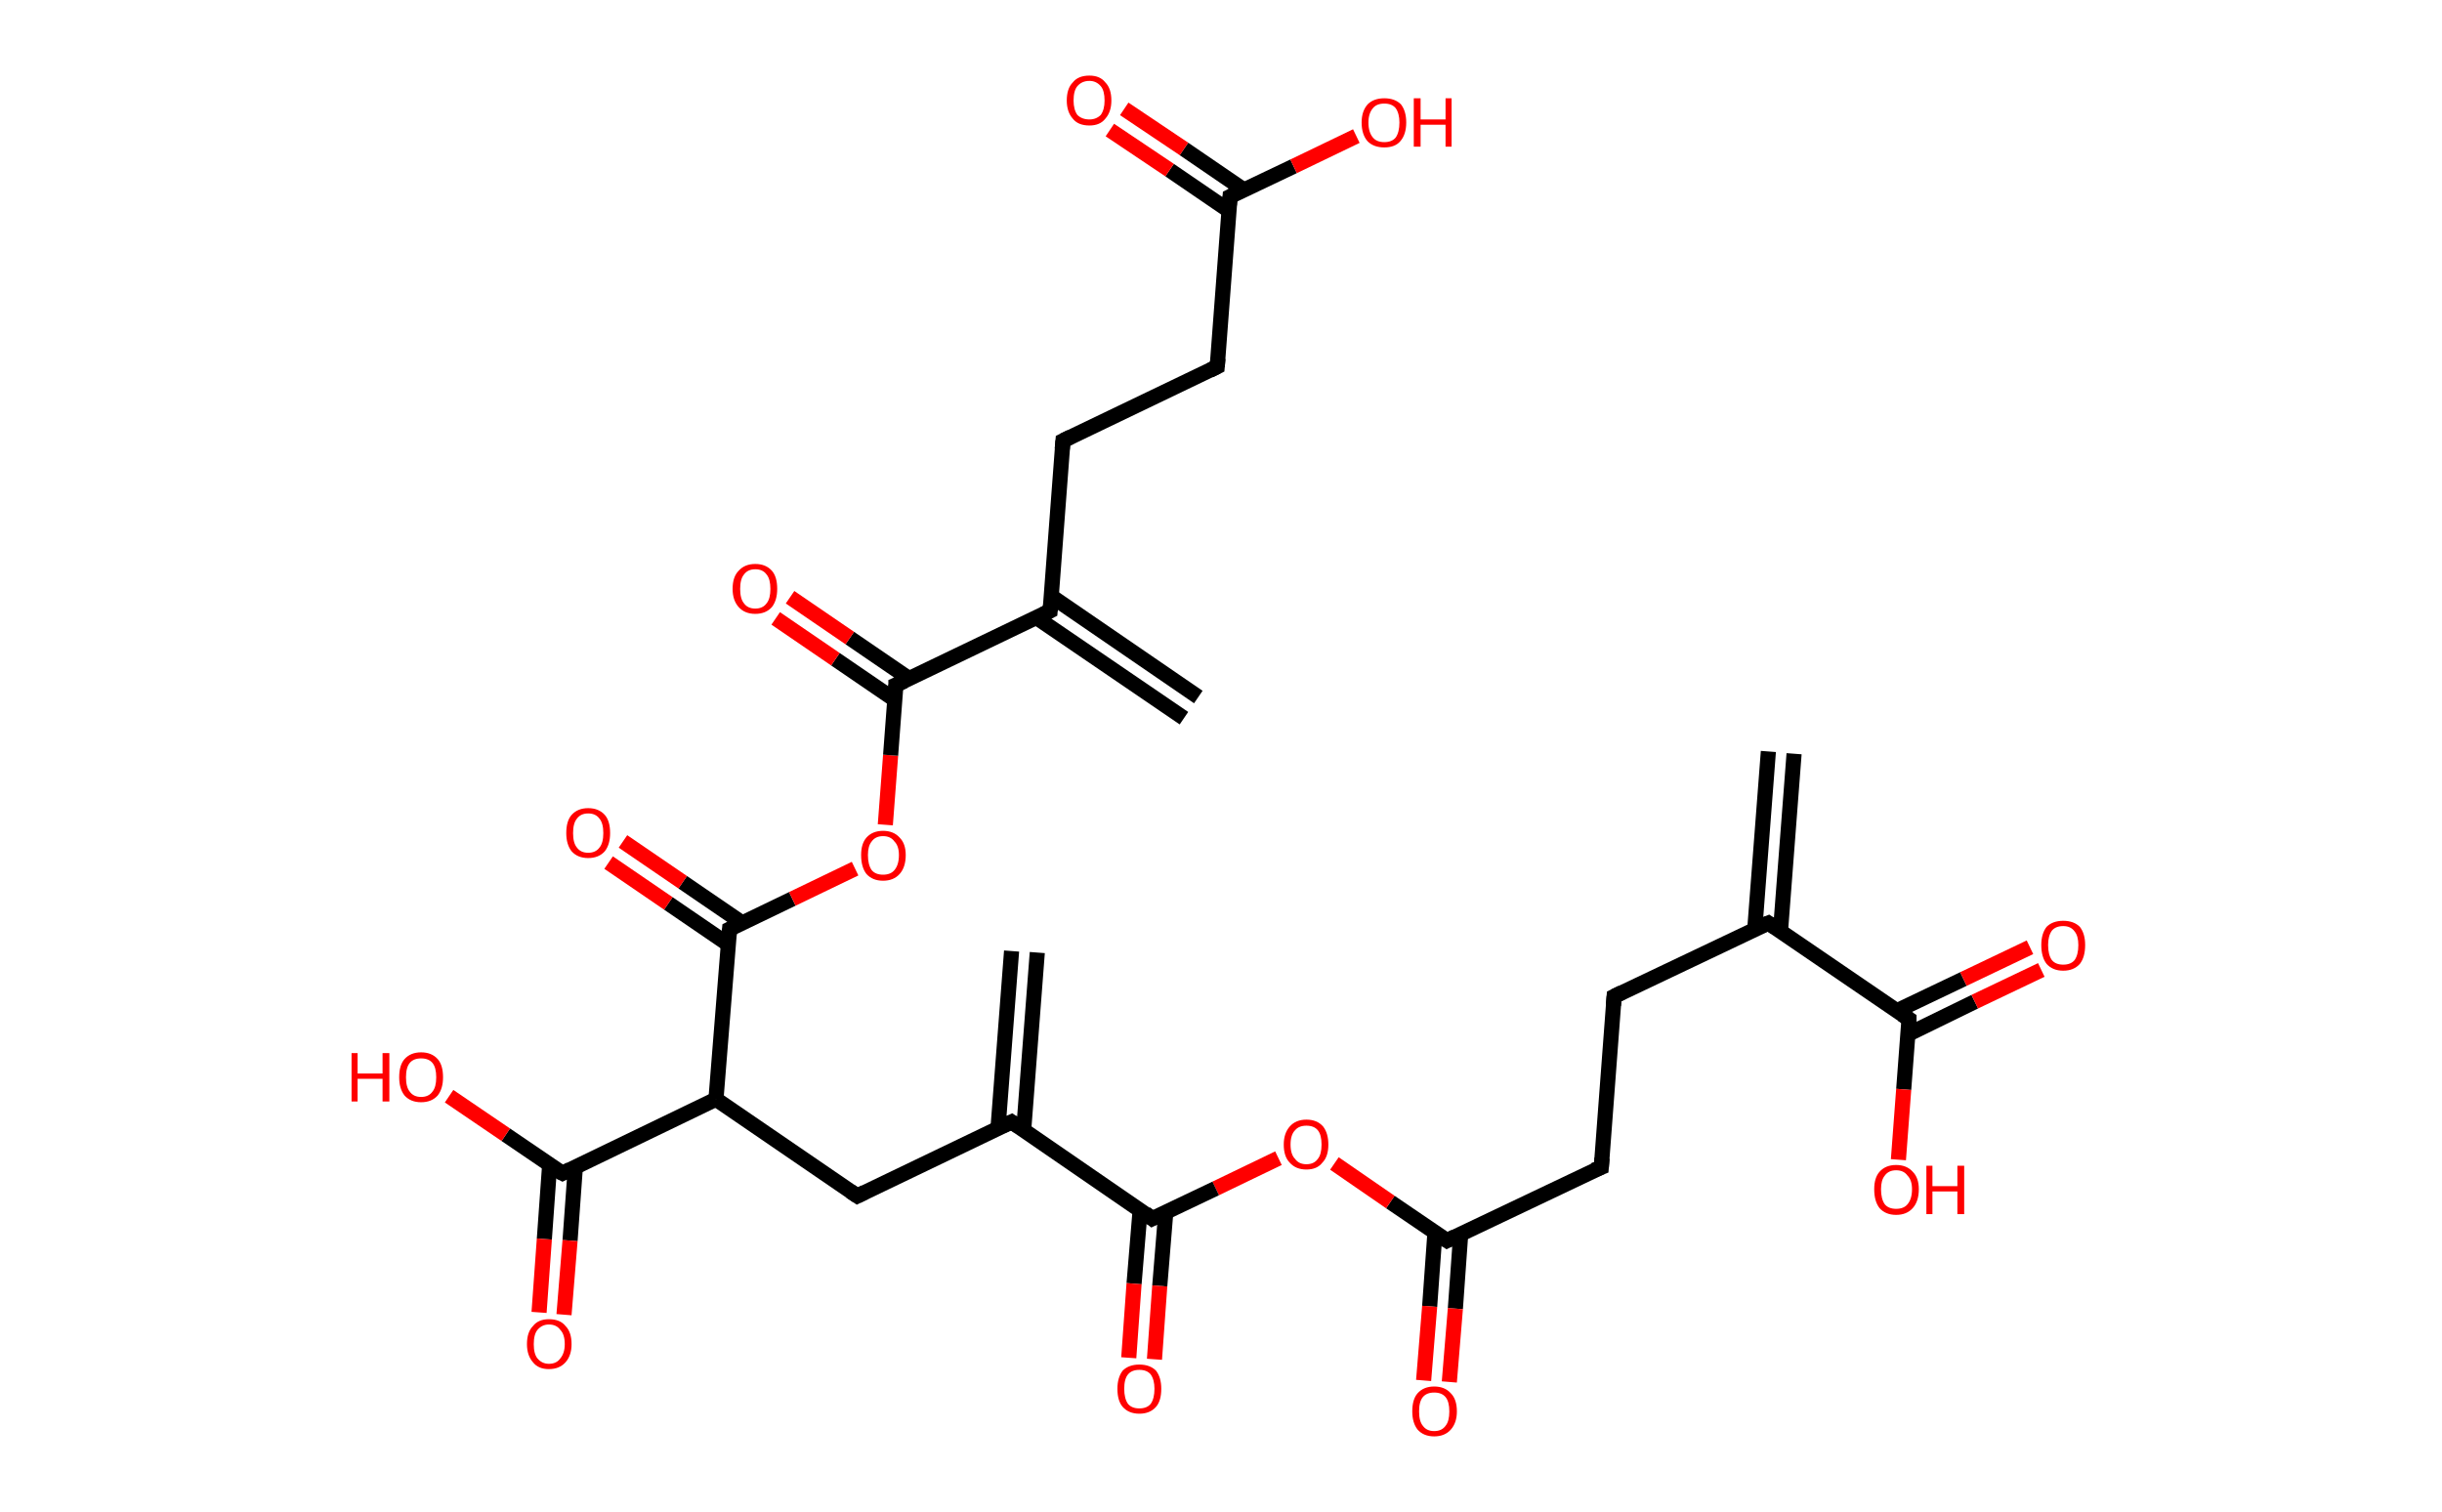 <?xml version='1.0' encoding='ASCII' standalone='yes'?>
<svg xmlns="http://www.w3.org/2000/svg" xmlns:rdkit="http://www.rdkit.org/xml" xmlns:xlink="http://www.w3.org/1999/xlink" version="1.1" baseProfile="full" xml:space="preserve" width="323px" height="200px" viewBox="0 0 323 200">
<!-- END OF HEADER -->
<rect style="opacity:1.0;fill:#FFFFFF;stroke:none" width="323.0" height="200.0" x="0.0" y="0.0"> </rect>
<path class="bond-0 atom-0 atom-1" d="M 237.3,99.7 L 235.5,123.2" style="fill:none;fill-rule:evenodd;stroke:#000000;stroke-width:2.0px;stroke-linecap:butt;stroke-linejoin:miter;stroke-opacity:1"/>
<path class="bond-0 atom-0 atom-1" d="M 233.9,99.4 L 232.1,122.9" style="fill:none;fill-rule:evenodd;stroke:#000000;stroke-width:2.0px;stroke-linecap:butt;stroke-linejoin:miter;stroke-opacity:1"/>
<path class="bond-1 atom-1 atom-2" d="M 233.9,122.1 L 213.5,131.8" style="fill:none;fill-rule:evenodd;stroke:#000000;stroke-width:2.0px;stroke-linecap:butt;stroke-linejoin:miter;stroke-opacity:1"/>
<path class="bond-2 atom-2 atom-3" d="M 213.5,131.8 L 211.8,154.4" style="fill:none;fill-rule:evenodd;stroke:#000000;stroke-width:2.0px;stroke-linecap:butt;stroke-linejoin:miter;stroke-opacity:1"/>
<path class="bond-3 atom-3 atom-4" d="M 211.8,154.4 L 191.4,164.1" style="fill:none;fill-rule:evenodd;stroke:#000000;stroke-width:2.0px;stroke-linecap:butt;stroke-linejoin:miter;stroke-opacity:1"/>
<path class="bond-4 atom-4 atom-5" d="M 189.8,163.0 L 189.1,172.8" style="fill:none;fill-rule:evenodd;stroke:#000000;stroke-width:2.0px;stroke-linecap:butt;stroke-linejoin:miter;stroke-opacity:1"/>
<path class="bond-4 atom-4 atom-5" d="M 189.1,172.8 L 188.3,182.6" style="fill:none;fill-rule:evenodd;stroke:#FF0000;stroke-width:2.0px;stroke-linecap:butt;stroke-linejoin:miter;stroke-opacity:1"/>
<path class="bond-4 atom-4 atom-5" d="M 193.2,163.3 L 192.5,173.1" style="fill:none;fill-rule:evenodd;stroke:#000000;stroke-width:2.0px;stroke-linecap:butt;stroke-linejoin:miter;stroke-opacity:1"/>
<path class="bond-4 atom-4 atom-5" d="M 192.5,173.1 L 191.7,182.8" style="fill:none;fill-rule:evenodd;stroke:#FF0000;stroke-width:2.0px;stroke-linecap:butt;stroke-linejoin:miter;stroke-opacity:1"/>
<path class="bond-5 atom-4 atom-6" d="M 191.4,164.1 L 183.9,159.0" style="fill:none;fill-rule:evenodd;stroke:#000000;stroke-width:2.0px;stroke-linecap:butt;stroke-linejoin:miter;stroke-opacity:1"/>
<path class="bond-5 atom-4 atom-6" d="M 183.9,159.0 L 176.5,153.9" style="fill:none;fill-rule:evenodd;stroke:#FF0000;stroke-width:2.0px;stroke-linecap:butt;stroke-linejoin:miter;stroke-opacity:1"/>
<path class="bond-6 atom-6 atom-7" d="M 169.1,153.2 L 160.8,157.2" style="fill:none;fill-rule:evenodd;stroke:#FF0000;stroke-width:2.0px;stroke-linecap:butt;stroke-linejoin:miter;stroke-opacity:1"/>
<path class="bond-6 atom-6 atom-7" d="M 160.8,157.2 L 152.4,161.2" style="fill:none;fill-rule:evenodd;stroke:#000000;stroke-width:2.0px;stroke-linecap:butt;stroke-linejoin:miter;stroke-opacity:1"/>
<path class="bond-7 atom-7 atom-8" d="M 150.8,160.1 L 150.0,169.8" style="fill:none;fill-rule:evenodd;stroke:#000000;stroke-width:2.0px;stroke-linecap:butt;stroke-linejoin:miter;stroke-opacity:1"/>
<path class="bond-7 atom-7 atom-8" d="M 150.0,169.8 L 149.3,179.6" style="fill:none;fill-rule:evenodd;stroke:#FF0000;stroke-width:2.0px;stroke-linecap:butt;stroke-linejoin:miter;stroke-opacity:1"/>
<path class="bond-7 atom-7 atom-8" d="M 154.2,160.3 L 153.4,170.1" style="fill:none;fill-rule:evenodd;stroke:#000000;stroke-width:2.0px;stroke-linecap:butt;stroke-linejoin:miter;stroke-opacity:1"/>
<path class="bond-7 atom-7 atom-8" d="M 153.4,170.1 L 152.7,179.8" style="fill:none;fill-rule:evenodd;stroke:#FF0000;stroke-width:2.0px;stroke-linecap:butt;stroke-linejoin:miter;stroke-opacity:1"/>
<path class="bond-8 atom-7 atom-9" d="M 152.4,161.2 L 133.8,148.4" style="fill:none;fill-rule:evenodd;stroke:#000000;stroke-width:2.0px;stroke-linecap:butt;stroke-linejoin:miter;stroke-opacity:1"/>
<path class="bond-9 atom-9 atom-10" d="M 135.4,149.5 L 137.2,126.0" style="fill:none;fill-rule:evenodd;stroke:#000000;stroke-width:2.0px;stroke-linecap:butt;stroke-linejoin:miter;stroke-opacity:1"/>
<path class="bond-9 atom-9 atom-10" d="M 132.0,149.3 L 133.8,125.8" style="fill:none;fill-rule:evenodd;stroke:#000000;stroke-width:2.0px;stroke-linecap:butt;stroke-linejoin:miter;stroke-opacity:1"/>
<path class="bond-10 atom-9 atom-11" d="M 133.8,148.4 L 113.4,158.2" style="fill:none;fill-rule:evenodd;stroke:#000000;stroke-width:2.0px;stroke-linecap:butt;stroke-linejoin:miter;stroke-opacity:1"/>
<path class="bond-11 atom-11 atom-12" d="M 113.4,158.2 L 94.7,145.4" style="fill:none;fill-rule:evenodd;stroke:#000000;stroke-width:2.0px;stroke-linecap:butt;stroke-linejoin:miter;stroke-opacity:1"/>
<path class="bond-12 atom-12 atom-13" d="M 94.7,145.4 L 74.4,155.2" style="fill:none;fill-rule:evenodd;stroke:#000000;stroke-width:2.0px;stroke-linecap:butt;stroke-linejoin:miter;stroke-opacity:1"/>
<path class="bond-13 atom-13 atom-14" d="M 72.7,154.1 L 72.0,163.9" style="fill:none;fill-rule:evenodd;stroke:#000000;stroke-width:2.0px;stroke-linecap:butt;stroke-linejoin:miter;stroke-opacity:1"/>
<path class="bond-13 atom-13 atom-14" d="M 72.0,163.9 L 71.3,173.6" style="fill:none;fill-rule:evenodd;stroke:#FF0000;stroke-width:2.0px;stroke-linecap:butt;stroke-linejoin:miter;stroke-opacity:1"/>
<path class="bond-13 atom-13 atom-14" d="M 76.1,154.4 L 75.4,164.1" style="fill:none;fill-rule:evenodd;stroke:#000000;stroke-width:2.0px;stroke-linecap:butt;stroke-linejoin:miter;stroke-opacity:1"/>
<path class="bond-13 atom-13 atom-14" d="M 75.4,164.1 L 74.6,173.9" style="fill:none;fill-rule:evenodd;stroke:#FF0000;stroke-width:2.0px;stroke-linecap:butt;stroke-linejoin:miter;stroke-opacity:1"/>
<path class="bond-14 atom-13 atom-15" d="M 74.4,155.2 L 66.9,150.1" style="fill:none;fill-rule:evenodd;stroke:#000000;stroke-width:2.0px;stroke-linecap:butt;stroke-linejoin:miter;stroke-opacity:1"/>
<path class="bond-14 atom-13 atom-15" d="M 66.9,150.1 L 59.4,145.0" style="fill:none;fill-rule:evenodd;stroke:#FF0000;stroke-width:2.0px;stroke-linecap:butt;stroke-linejoin:miter;stroke-opacity:1"/>
<path class="bond-15 atom-12 atom-16" d="M 94.7,145.4 L 96.5,122.9" style="fill:none;fill-rule:evenodd;stroke:#000000;stroke-width:2.0px;stroke-linecap:butt;stroke-linejoin:miter;stroke-opacity:1"/>
<path class="bond-16 atom-16 atom-17" d="M 98.2,122.1 L 90.3,116.7" style="fill:none;fill-rule:evenodd;stroke:#000000;stroke-width:2.0px;stroke-linecap:butt;stroke-linejoin:miter;stroke-opacity:1"/>
<path class="bond-16 atom-16 atom-17" d="M 90.3,116.7 L 82.4,111.3" style="fill:none;fill-rule:evenodd;stroke:#FF0000;stroke-width:2.0px;stroke-linecap:butt;stroke-linejoin:miter;stroke-opacity:1"/>
<path class="bond-16 atom-16 atom-17" d="M 96.3,124.9 L 88.4,119.5" style="fill:none;fill-rule:evenodd;stroke:#000000;stroke-width:2.0px;stroke-linecap:butt;stroke-linejoin:miter;stroke-opacity:1"/>
<path class="bond-16 atom-16 atom-17" d="M 88.4,119.5 L 80.5,114.1" style="fill:none;fill-rule:evenodd;stroke:#FF0000;stroke-width:2.0px;stroke-linecap:butt;stroke-linejoin:miter;stroke-opacity:1"/>
<path class="bond-17 atom-16 atom-18" d="M 96.5,122.9 L 104.8,118.9" style="fill:none;fill-rule:evenodd;stroke:#000000;stroke-width:2.0px;stroke-linecap:butt;stroke-linejoin:miter;stroke-opacity:1"/>
<path class="bond-17 atom-16 atom-18" d="M 104.8,118.9 L 113.1,114.9" style="fill:none;fill-rule:evenodd;stroke:#FF0000;stroke-width:2.0px;stroke-linecap:butt;stroke-linejoin:miter;stroke-opacity:1"/>
<path class="bond-18 atom-18 atom-19" d="M 117.1,109.1 L 117.8,99.9" style="fill:none;fill-rule:evenodd;stroke:#FF0000;stroke-width:2.0px;stroke-linecap:butt;stroke-linejoin:miter;stroke-opacity:1"/>
<path class="bond-18 atom-18 atom-19" d="M 117.8,99.9 L 118.5,90.6" style="fill:none;fill-rule:evenodd;stroke:#000000;stroke-width:2.0px;stroke-linecap:butt;stroke-linejoin:miter;stroke-opacity:1"/>
<path class="bond-19 atom-19 atom-20" d="M 120.3,89.8 L 112.4,84.4" style="fill:none;fill-rule:evenodd;stroke:#000000;stroke-width:2.0px;stroke-linecap:butt;stroke-linejoin:miter;stroke-opacity:1"/>
<path class="bond-19 atom-19 atom-20" d="M 112.4,84.4 L 104.5,79.0" style="fill:none;fill-rule:evenodd;stroke:#FF0000;stroke-width:2.0px;stroke-linecap:butt;stroke-linejoin:miter;stroke-opacity:1"/>
<path class="bond-19 atom-19 atom-20" d="M 118.4,92.6 L 110.5,87.2" style="fill:none;fill-rule:evenodd;stroke:#000000;stroke-width:2.0px;stroke-linecap:butt;stroke-linejoin:miter;stroke-opacity:1"/>
<path class="bond-19 atom-19 atom-20" d="M 110.5,87.2 L 102.6,81.8" style="fill:none;fill-rule:evenodd;stroke:#FF0000;stroke-width:2.0px;stroke-linecap:butt;stroke-linejoin:miter;stroke-opacity:1"/>
<path class="bond-20 atom-19 atom-21" d="M 118.5,90.6 L 138.9,80.8" style="fill:none;fill-rule:evenodd;stroke:#000000;stroke-width:2.0px;stroke-linecap:butt;stroke-linejoin:miter;stroke-opacity:1"/>
<path class="bond-21 atom-21 atom-22" d="M 137.1,81.7 L 156.6,95.0" style="fill:none;fill-rule:evenodd;stroke:#000000;stroke-width:2.0px;stroke-linecap:butt;stroke-linejoin:miter;stroke-opacity:1"/>
<path class="bond-21 atom-21 atom-22" d="M 139.1,78.9 L 158.5,92.2" style="fill:none;fill-rule:evenodd;stroke:#000000;stroke-width:2.0px;stroke-linecap:butt;stroke-linejoin:miter;stroke-opacity:1"/>
<path class="bond-22 atom-21 atom-23" d="M 138.9,80.8 L 140.6,58.3" style="fill:none;fill-rule:evenodd;stroke:#000000;stroke-width:2.0px;stroke-linecap:butt;stroke-linejoin:miter;stroke-opacity:1"/>
<path class="bond-23 atom-23 atom-24" d="M 140.6,58.3 L 161.0,48.5" style="fill:none;fill-rule:evenodd;stroke:#000000;stroke-width:2.0px;stroke-linecap:butt;stroke-linejoin:miter;stroke-opacity:1"/>
<path class="bond-24 atom-24 atom-25" d="M 161.0,48.5 L 162.7,26.0" style="fill:none;fill-rule:evenodd;stroke:#000000;stroke-width:2.0px;stroke-linecap:butt;stroke-linejoin:miter;stroke-opacity:1"/>
<path class="bond-25 atom-25 atom-26" d="M 164.5,25.1 L 156.6,19.7" style="fill:none;fill-rule:evenodd;stroke:#000000;stroke-width:2.0px;stroke-linecap:butt;stroke-linejoin:miter;stroke-opacity:1"/>
<path class="bond-25 atom-25 atom-26" d="M 156.6,19.7 L 148.7,14.4" style="fill:none;fill-rule:evenodd;stroke:#FF0000;stroke-width:2.0px;stroke-linecap:butt;stroke-linejoin:miter;stroke-opacity:1"/>
<path class="bond-25 atom-25 atom-26" d="M 162.6,27.9 L 154.7,22.5" style="fill:none;fill-rule:evenodd;stroke:#000000;stroke-width:2.0px;stroke-linecap:butt;stroke-linejoin:miter;stroke-opacity:1"/>
<path class="bond-25 atom-25 atom-26" d="M 154.7,22.5 L 146.8,17.2" style="fill:none;fill-rule:evenodd;stroke:#FF0000;stroke-width:2.0px;stroke-linecap:butt;stroke-linejoin:miter;stroke-opacity:1"/>
<path class="bond-26 atom-25 atom-27" d="M 162.7,26.0 L 171.1,22.0" style="fill:none;fill-rule:evenodd;stroke:#000000;stroke-width:2.0px;stroke-linecap:butt;stroke-linejoin:miter;stroke-opacity:1"/>
<path class="bond-26 atom-25 atom-27" d="M 171.1,22.0 L 179.4,18.0" style="fill:none;fill-rule:evenodd;stroke:#FF0000;stroke-width:2.0px;stroke-linecap:butt;stroke-linejoin:miter;stroke-opacity:1"/>
<path class="bond-27 atom-1 atom-28" d="M 233.9,122.1 L 252.5,134.8" style="fill:none;fill-rule:evenodd;stroke:#000000;stroke-width:2.0px;stroke-linecap:butt;stroke-linejoin:miter;stroke-opacity:1"/>
<path class="bond-28 atom-28 atom-29" d="M 252.4,136.8 L 261.2,132.5" style="fill:none;fill-rule:evenodd;stroke:#000000;stroke-width:2.0px;stroke-linecap:butt;stroke-linejoin:miter;stroke-opacity:1"/>
<path class="bond-28 atom-28 atom-29" d="M 261.2,132.5 L 270.0,128.3" style="fill:none;fill-rule:evenodd;stroke:#FF0000;stroke-width:2.0px;stroke-linecap:butt;stroke-linejoin:miter;stroke-opacity:1"/>
<path class="bond-28 atom-28 atom-29" d="M 250.9,133.7 L 259.7,129.5" style="fill:none;fill-rule:evenodd;stroke:#000000;stroke-width:2.0px;stroke-linecap:butt;stroke-linejoin:miter;stroke-opacity:1"/>
<path class="bond-28 atom-28 atom-29" d="M 259.7,129.5 L 268.5,125.3" style="fill:none;fill-rule:evenodd;stroke:#FF0000;stroke-width:2.0px;stroke-linecap:butt;stroke-linejoin:miter;stroke-opacity:1"/>
<path class="bond-29 atom-28 atom-30" d="M 252.5,134.8 L 251.8,144.1" style="fill:none;fill-rule:evenodd;stroke:#000000;stroke-width:2.0px;stroke-linecap:butt;stroke-linejoin:miter;stroke-opacity:1"/>
<path class="bond-29 atom-28 atom-30" d="M 251.8,144.1 L 251.1,153.4" style="fill:none;fill-rule:evenodd;stroke:#FF0000;stroke-width:2.0px;stroke-linecap:butt;stroke-linejoin:miter;stroke-opacity:1"/>
<path d="M 232.9,122.5 L 233.9,122.1 L 234.8,122.7" style="fill:none;stroke:#000000;stroke-width:2.0px;stroke-linecap:butt;stroke-linejoin:miter;stroke-opacity:1;"/>
<path d="M 214.5,131.3 L 213.5,131.8 L 213.4,133.0" style="fill:none;stroke:#000000;stroke-width:2.0px;stroke-linecap:butt;stroke-linejoin:miter;stroke-opacity:1;"/>
<path d="M 211.9,153.2 L 211.8,154.4 L 210.8,154.8" style="fill:none;stroke:#000000;stroke-width:2.0px;stroke-linecap:butt;stroke-linejoin:miter;stroke-opacity:1;"/>
<path d="M 192.4,163.6 L 191.4,164.1 L 191.1,163.9" style="fill:none;stroke:#000000;stroke-width:2.0px;stroke-linecap:butt;stroke-linejoin:miter;stroke-opacity:1;"/>
<path d="M 152.8,161.0 L 152.4,161.2 L 151.5,160.5" style="fill:none;stroke:#000000;stroke-width:2.0px;stroke-linecap:butt;stroke-linejoin:miter;stroke-opacity:1;"/>
<path d="M 134.7,149.0 L 133.8,148.4 L 132.7,148.9" style="fill:none;stroke:#000000;stroke-width:2.0px;stroke-linecap:butt;stroke-linejoin:miter;stroke-opacity:1;"/>
<path d="M 114.4,157.7 L 113.4,158.2 L 112.5,157.6" style="fill:none;stroke:#000000;stroke-width:2.0px;stroke-linecap:butt;stroke-linejoin:miter;stroke-opacity:1;"/>
<path d="M 75.4,154.7 L 74.4,155.2 L 74.0,155.0" style="fill:none;stroke:#000000;stroke-width:2.0px;stroke-linecap:butt;stroke-linejoin:miter;stroke-opacity:1;"/>
<path d="M 96.4,124.0 L 96.5,122.9 L 96.9,122.7" style="fill:none;stroke:#000000;stroke-width:2.0px;stroke-linecap:butt;stroke-linejoin:miter;stroke-opacity:1;"/>
<path d="M 118.5,91.1 L 118.5,90.6 L 119.6,90.1" style="fill:none;stroke:#000000;stroke-width:2.0px;stroke-linecap:butt;stroke-linejoin:miter;stroke-opacity:1;"/>
<path d="M 137.9,81.3 L 138.9,80.8 L 139.0,79.7" style="fill:none;stroke:#000000;stroke-width:2.0px;stroke-linecap:butt;stroke-linejoin:miter;stroke-opacity:1;"/>
<path d="M 140.5,59.4 L 140.6,58.3 L 141.6,57.8" style="fill:none;stroke:#000000;stroke-width:2.0px;stroke-linecap:butt;stroke-linejoin:miter;stroke-opacity:1;"/>
<path d="M 160.0,49.0 L 161.0,48.5 L 161.1,47.4" style="fill:none;stroke:#000000;stroke-width:2.0px;stroke-linecap:butt;stroke-linejoin:miter;stroke-opacity:1;"/>
<path d="M 162.6,27.1 L 162.7,26.0 L 163.1,25.8" style="fill:none;stroke:#000000;stroke-width:2.0px;stroke-linecap:butt;stroke-linejoin:miter;stroke-opacity:1;"/>
<path d="M 251.6,134.2 L 252.5,134.8 L 252.5,135.3" style="fill:none;stroke:#000000;stroke-width:2.0px;stroke-linecap:butt;stroke-linejoin:miter;stroke-opacity:1;"/>
<path class="atom-5" d="M 186.8 186.7 Q 186.8 185.1, 187.5 184.3 Q 188.3 183.4, 189.7 183.4 Q 191.1 183.4, 191.9 184.3 Q 192.7 185.1, 192.7 186.7 Q 192.7 188.2, 191.9 189.1 Q 191.1 190.0, 189.7 190.0 Q 188.3 190.0, 187.5 189.1 Q 186.8 188.2, 186.8 186.7 M 189.7 189.3 Q 190.7 189.3, 191.2 188.6 Q 191.7 188.0, 191.7 186.7 Q 191.7 185.4, 191.2 184.8 Q 190.7 184.2, 189.7 184.2 Q 188.7 184.2, 188.2 184.8 Q 187.7 185.4, 187.7 186.7 Q 187.7 188.0, 188.2 188.6 Q 188.7 189.3, 189.7 189.3 " fill="#FF0000"/>
<path class="atom-6" d="M 169.8 151.4 Q 169.8 149.9, 170.6 149.0 Q 171.4 148.1, 172.8 148.1 Q 174.2 148.1, 175.0 149.0 Q 175.7 149.9, 175.7 151.4 Q 175.7 153.0, 174.9 153.8 Q 174.2 154.7, 172.8 154.7 Q 171.4 154.7, 170.6 153.8 Q 169.8 153.0, 169.8 151.4 M 172.8 154.0 Q 173.8 154.0, 174.3 153.3 Q 174.8 152.7, 174.8 151.4 Q 174.8 150.1, 174.3 149.5 Q 173.8 148.9, 172.8 148.9 Q 171.8 148.9, 171.3 149.5 Q 170.7 150.1, 170.7 151.4 Q 170.7 152.7, 171.3 153.3 Q 171.8 154.0, 172.8 154.0 " fill="#FF0000"/>
<path class="atom-8" d="M 147.8 183.7 Q 147.8 182.2, 148.5 181.3 Q 149.3 180.5, 150.7 180.5 Q 152.1 180.5, 152.9 181.3 Q 153.6 182.2, 153.6 183.7 Q 153.6 185.3, 152.9 186.1 Q 152.1 187.0, 150.7 187.0 Q 149.3 187.0, 148.5 186.1 Q 147.8 185.3, 147.8 183.7 M 150.7 186.3 Q 151.7 186.3, 152.2 185.7 Q 152.7 185.0, 152.7 183.7 Q 152.7 182.5, 152.2 181.8 Q 151.7 181.2, 150.7 181.2 Q 149.7 181.2, 149.2 181.8 Q 148.7 182.4, 148.7 183.7 Q 148.7 185.0, 149.2 185.7 Q 149.7 186.3, 150.7 186.3 " fill="#FF0000"/>
<path class="atom-14" d="M 69.7 177.8 Q 69.7 176.2, 70.5 175.4 Q 71.2 174.5, 72.6 174.5 Q 74.1 174.5, 74.8 175.4 Q 75.6 176.2, 75.6 177.8 Q 75.6 179.3, 74.8 180.2 Q 74.0 181.1, 72.6 181.1 Q 71.2 181.1, 70.5 180.2 Q 69.7 179.3, 69.7 177.8 M 72.6 180.4 Q 73.6 180.4, 74.1 179.7 Q 74.7 179.0, 74.7 177.8 Q 74.7 176.5, 74.1 175.9 Q 73.6 175.2, 72.6 175.2 Q 71.7 175.2, 71.1 175.9 Q 70.6 176.5, 70.6 177.8 Q 70.6 179.1, 71.1 179.7 Q 71.7 180.4, 72.6 180.4 " fill="#FF0000"/>
<path class="atom-15" d="M 46.5 139.3 L 47.3 139.3 L 47.3 142.0 L 50.6 142.0 L 50.6 139.3 L 51.5 139.3 L 51.5 145.7 L 50.6 145.7 L 50.6 142.7 L 47.3 142.7 L 47.3 145.7 L 46.5 145.7 L 46.5 139.3 " fill="#FF0000"/>
<path class="atom-15" d="M 52.8 142.5 Q 52.8 140.9, 53.5 140.1 Q 54.3 139.2, 55.7 139.2 Q 57.1 139.2, 57.9 140.1 Q 58.6 140.9, 58.6 142.5 Q 58.6 144.0, 57.9 144.9 Q 57.1 145.8, 55.7 145.8 Q 54.3 145.8, 53.5 144.9 Q 52.8 144.0, 52.8 142.5 M 55.7 145.1 Q 56.7 145.1, 57.2 144.4 Q 57.7 143.8, 57.7 142.5 Q 57.7 141.2, 57.2 140.6 Q 56.7 140.0, 55.7 140.0 Q 54.7 140.0, 54.2 140.6 Q 53.7 141.2, 53.7 142.5 Q 53.7 143.8, 54.2 144.4 Q 54.7 145.1, 55.7 145.1 " fill="#FF0000"/>
<path class="atom-17" d="M 74.9 110.2 Q 74.9 108.6, 75.6 107.8 Q 76.4 106.9, 77.8 106.9 Q 79.2 106.9, 80.0 107.8 Q 80.7 108.6, 80.7 110.2 Q 80.7 111.7, 80.0 112.6 Q 79.2 113.5, 77.8 113.5 Q 76.4 113.5, 75.6 112.6 Q 74.9 111.7, 74.9 110.2 M 77.8 112.8 Q 78.8 112.8, 79.3 112.1 Q 79.8 111.5, 79.8 110.2 Q 79.8 108.9, 79.3 108.3 Q 78.8 107.6, 77.8 107.6 Q 76.8 107.6, 76.3 108.3 Q 75.8 108.9, 75.8 110.2 Q 75.8 111.5, 76.3 112.1 Q 76.8 112.8, 77.8 112.8 " fill="#FF0000"/>
<path class="atom-18" d="M 113.9 113.1 Q 113.9 111.6, 114.6 110.8 Q 115.4 109.9, 116.8 109.9 Q 118.2 109.9, 119.0 110.8 Q 119.8 111.6, 119.8 113.1 Q 119.8 114.7, 119.0 115.6 Q 118.2 116.5, 116.8 116.5 Q 115.4 116.5, 114.6 115.6 Q 113.9 114.7, 113.9 113.1 M 116.8 115.7 Q 117.8 115.7, 118.3 115.1 Q 118.9 114.4, 118.9 113.1 Q 118.9 111.9, 118.3 111.3 Q 117.8 110.6, 116.8 110.6 Q 115.8 110.6, 115.3 111.3 Q 114.8 111.9, 114.8 113.1 Q 114.8 114.4, 115.3 115.1 Q 115.8 115.7, 116.8 115.7 " fill="#FF0000"/>
<path class="atom-20" d="M 96.9 77.9 Q 96.9 76.3, 97.7 75.5 Q 98.5 74.6, 99.9 74.6 Q 101.3 74.6, 102.1 75.5 Q 102.8 76.3, 102.8 77.9 Q 102.8 79.4, 102.1 80.3 Q 101.3 81.2, 99.9 81.2 Q 98.5 81.2, 97.7 80.3 Q 96.9 79.4, 96.9 77.9 M 99.9 80.5 Q 100.9 80.5, 101.4 79.8 Q 101.9 79.2, 101.9 77.9 Q 101.9 76.6, 101.4 76.0 Q 100.9 75.3, 99.9 75.3 Q 98.9 75.3, 98.4 76.0 Q 97.9 76.6, 97.9 77.9 Q 97.9 79.2, 98.4 79.8 Q 98.9 80.5, 99.9 80.5 " fill="#FF0000"/>
<path class="atom-26" d="M 141.1 13.3 Q 141.1 11.7, 141.9 10.9 Q 142.6 10.0, 144.1 10.0 Q 145.5 10.0, 146.2 10.9 Q 147.0 11.7, 147.0 13.3 Q 147.0 14.8, 146.2 15.7 Q 145.5 16.6, 144.1 16.6 Q 142.6 16.6, 141.9 15.7 Q 141.1 14.8, 141.1 13.3 M 144.1 15.8 Q 145.0 15.8, 145.6 15.2 Q 146.1 14.5, 146.1 13.3 Q 146.1 12.0, 145.6 11.4 Q 145.0 10.7, 144.1 10.7 Q 143.1 10.7, 142.5 11.4 Q 142.0 12.0, 142.0 13.3 Q 142.0 14.5, 142.5 15.2 Q 143.1 15.8, 144.1 15.8 " fill="#FF0000"/>
<path class="atom-27" d="M 180.1 16.2 Q 180.1 14.7, 180.9 13.8 Q 181.7 13.0, 183.1 13.0 Q 184.5 13.0, 185.3 13.8 Q 186.0 14.7, 186.0 16.2 Q 186.0 17.8, 185.2 18.7 Q 184.5 19.5, 183.1 19.5 Q 181.7 19.5, 180.9 18.7 Q 180.1 17.8, 180.1 16.2 M 183.1 18.8 Q 184.1 18.8, 184.6 18.2 Q 185.1 17.5, 185.1 16.2 Q 185.1 15.0, 184.6 14.3 Q 184.1 13.7, 183.1 13.7 Q 182.1 13.7, 181.6 14.3 Q 181.0 15.0, 181.0 16.2 Q 181.0 17.5, 181.6 18.2 Q 182.1 18.8, 183.1 18.8 " fill="#FF0000"/>
<path class="atom-27" d="M 187.0 13.0 L 187.9 13.0 L 187.9 15.8 L 191.2 15.8 L 191.2 13.0 L 192.0 13.0 L 192.0 19.4 L 191.2 19.4 L 191.2 16.5 L 187.9 16.5 L 187.9 19.4 L 187.0 19.4 L 187.0 13.0 " fill="#FF0000"/>
<path class="atom-29" d="M 270.0 125.0 Q 270.0 123.5, 270.7 122.6 Q 271.5 121.8, 272.9 121.8 Q 274.3 121.8, 275.1 122.6 Q 275.8 123.5, 275.8 125.0 Q 275.8 126.6, 275.1 127.5 Q 274.3 128.4, 272.9 128.4 Q 271.5 128.4, 270.7 127.5 Q 270.0 126.6, 270.0 125.0 M 272.9 127.6 Q 273.9 127.6, 274.4 127.0 Q 274.9 126.3, 274.9 125.0 Q 274.9 123.8, 274.4 123.2 Q 273.9 122.5, 272.9 122.5 Q 271.9 122.5, 271.4 123.1 Q 270.9 123.8, 270.9 125.0 Q 270.9 126.3, 271.4 127.0 Q 271.9 127.6, 272.9 127.6 " fill="#FF0000"/>
<path class="atom-30" d="M 247.9 157.3 Q 247.9 155.8, 248.6 155.0 Q 249.4 154.1, 250.8 154.1 Q 252.2 154.1, 253.0 155.0 Q 253.8 155.8, 253.8 157.3 Q 253.8 158.9, 253.0 159.8 Q 252.2 160.7, 250.8 160.7 Q 249.4 160.7, 248.6 159.8 Q 247.9 158.9, 247.9 157.3 M 250.8 159.9 Q 251.8 159.9, 252.3 159.3 Q 252.9 158.6, 252.9 157.3 Q 252.9 156.1, 252.3 155.5 Q 251.8 154.8, 250.8 154.8 Q 249.8 154.8, 249.3 155.5 Q 248.8 156.1, 248.8 157.3 Q 248.8 158.6, 249.3 159.3 Q 249.8 159.9, 250.8 159.9 " fill="#FF0000"/>
<path class="atom-30" d="M 254.8 154.2 L 255.6 154.2 L 255.6 156.9 L 258.9 156.9 L 258.9 154.2 L 259.8 154.2 L 259.8 160.6 L 258.9 160.6 L 258.9 157.6 L 255.6 157.6 L 255.6 160.6 L 254.8 160.6 L 254.8 154.2 " fill="#FF0000"/>
</svg>
